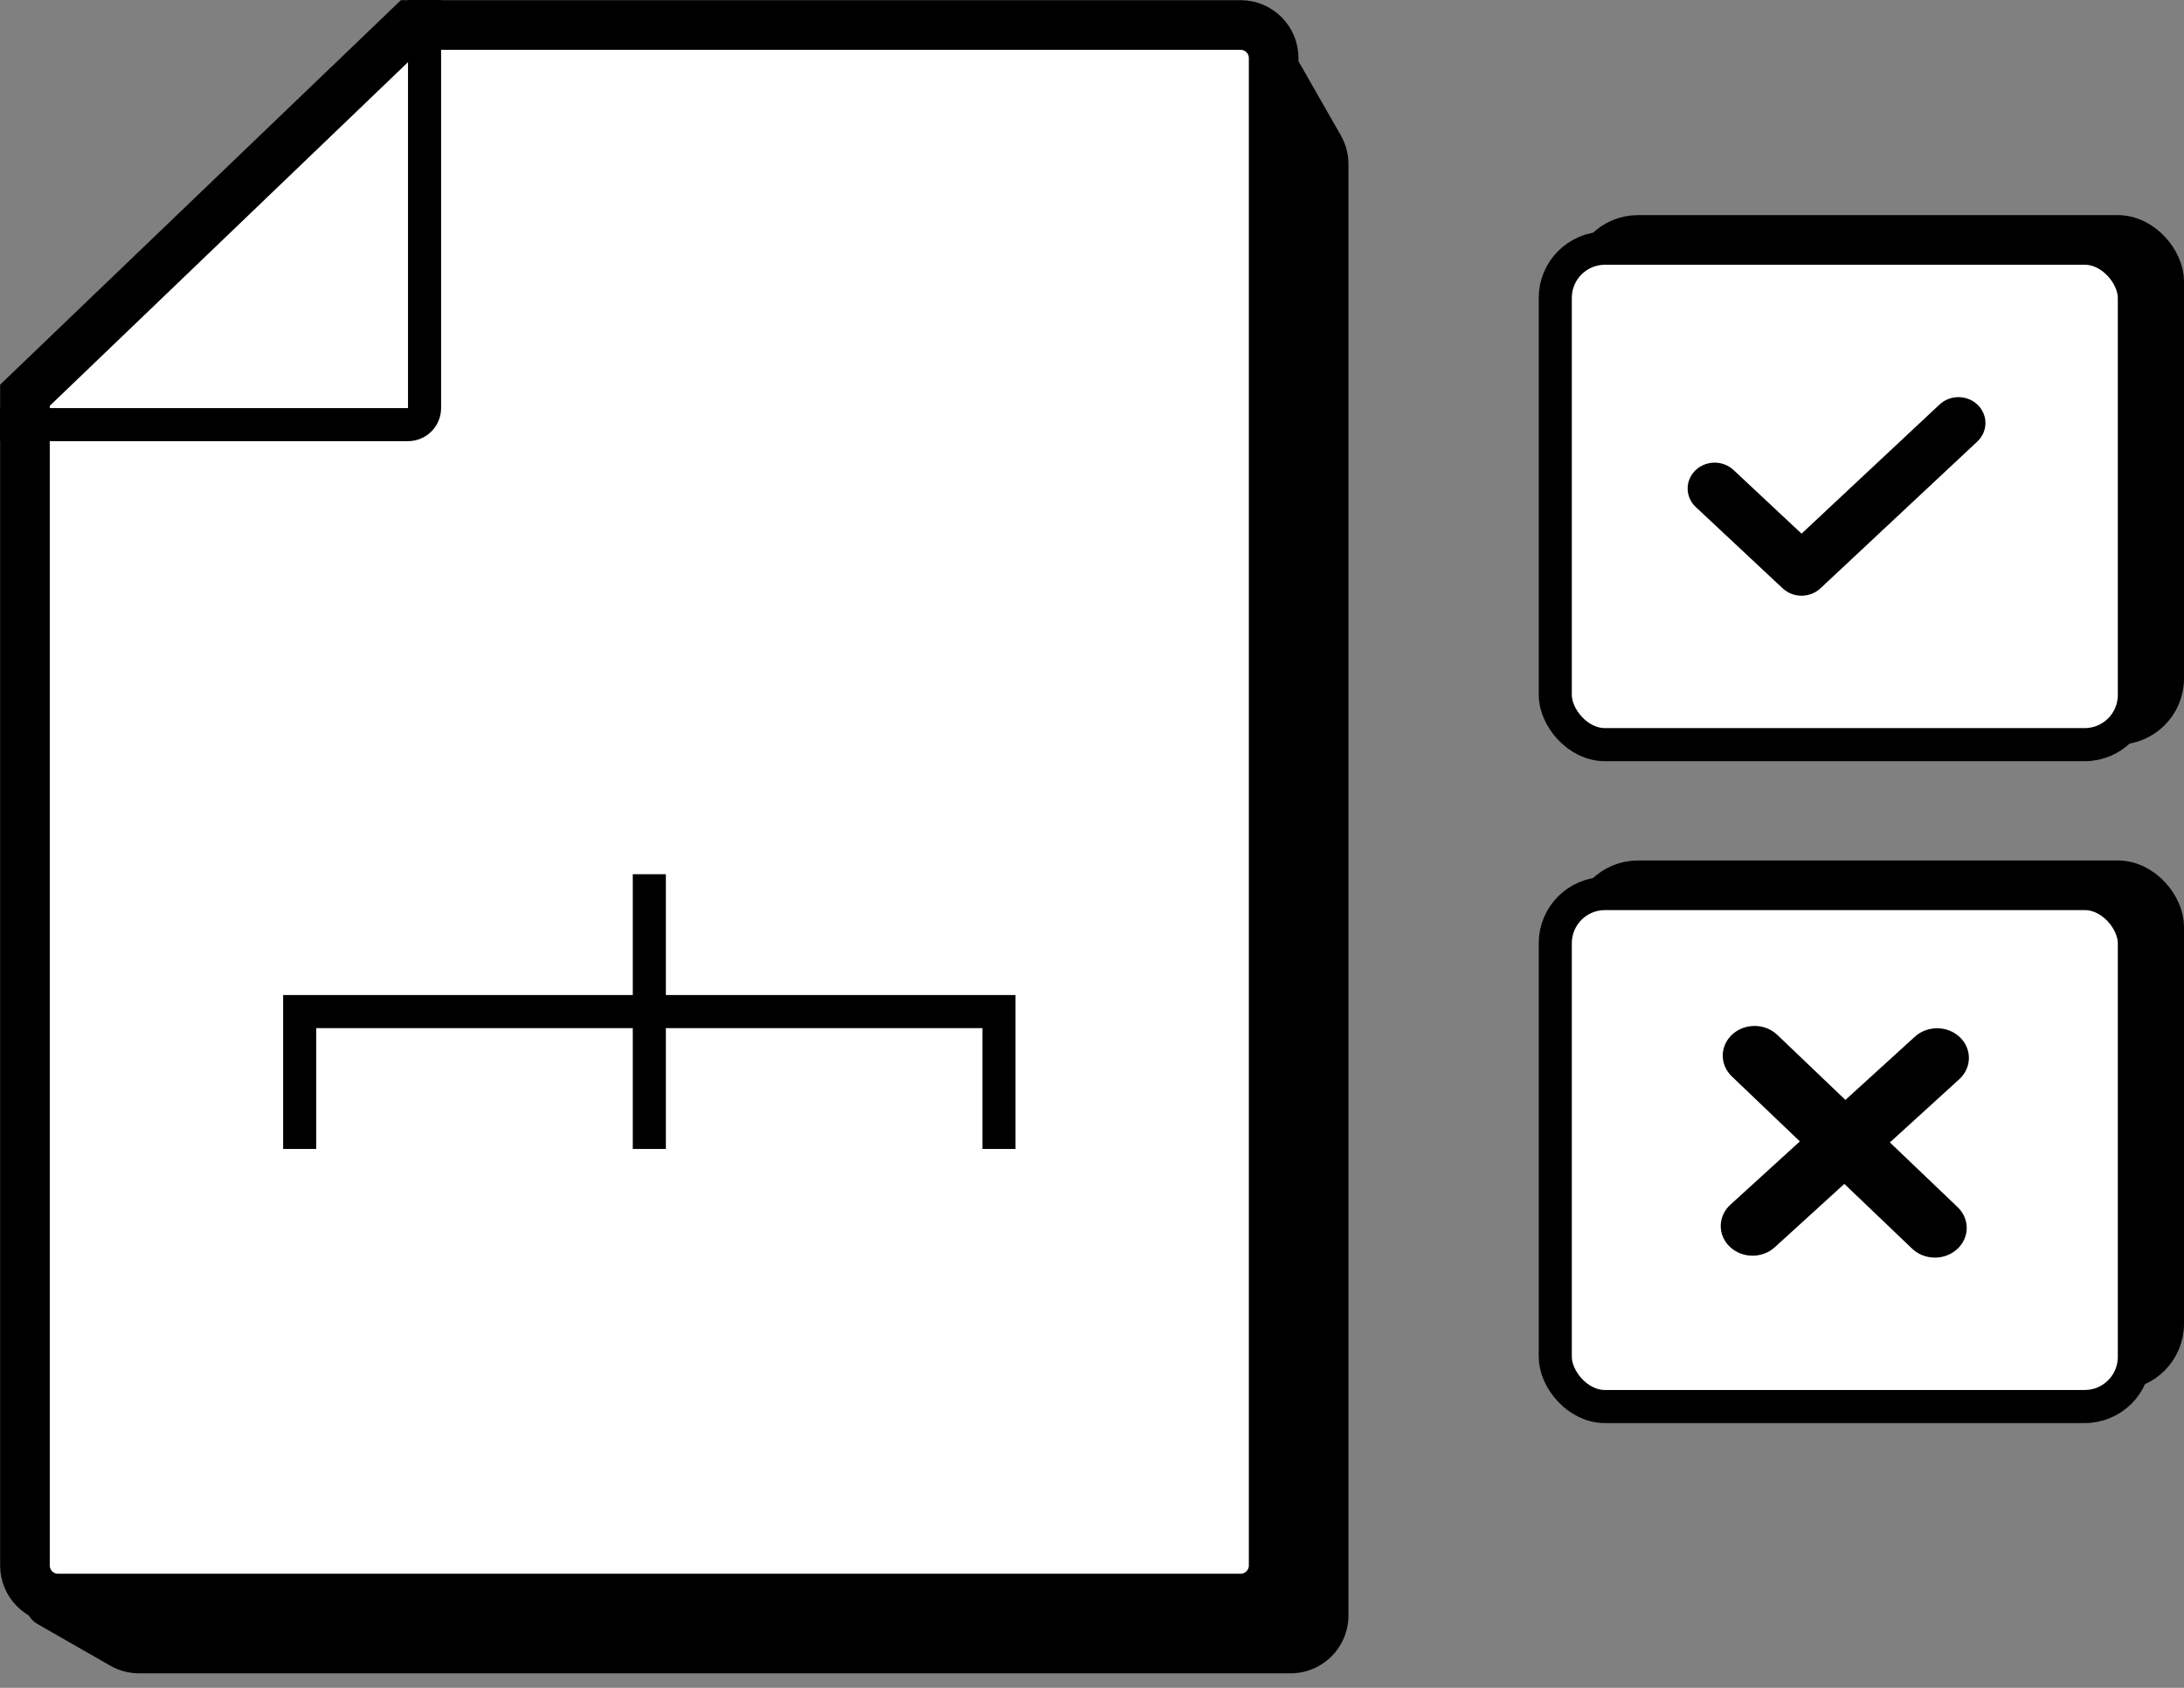 <svg width="132" height="102" viewBox="0 0 132 102" fill="none" xmlns="http://www.w3.org/2000/svg">
<rect x="0" y="0" width="132" height="102" fill="#808080" stroke="none"/>
<path d="M77.226 4.528L3.019 96.846L7.412 99.359C7.714 99.532 8.057 99.623 8.405 99.623H78C79.105 99.623 80 98.727 80 97.623V9.918C80 9.57 79.909 9.228 79.737 8.926L77.226 4.528Z" fill="black"/>
<path d="M3.019 96.846L1.85 95.906C1.575 96.249 1.463 96.694 1.545 97.125C1.627 97.556 1.893 97.93 2.274 98.148L3.019 96.846ZM77.226 4.528L78.528 3.785C78.282 3.354 77.839 3.072 77.344 3.033C76.85 2.994 76.368 3.202 76.057 3.589L77.226 4.528ZM79.737 8.926L78.434 9.67L79.737 8.926ZM7.412 99.359L8.157 98.057H8.157L7.412 99.359ZM4.188 97.786L78.395 5.468L76.057 3.589L1.85 95.906L4.188 97.786ZM75.923 5.272L78.434 9.67L81.039 8.182L78.528 3.785L75.923 5.272ZM78.5 9.918V97.623H81.5V9.918H78.5ZM78 98.123H8.405V101.123H78V98.123ZM8.157 98.057L3.763 95.544L2.274 98.148L6.667 100.661L8.157 98.057ZM8.405 98.123C8.318 98.123 8.232 98.1 8.157 98.057L6.667 100.661C7.197 100.963 7.795 101.123 8.405 101.123V98.123ZM78.5 97.623C78.5 97.899 78.276 98.123 78 98.123V101.123C79.933 101.123 81.5 99.556 81.5 97.623H78.5ZM78.434 9.67C78.477 9.745 78.5 9.831 78.5 9.918H81.5C81.5 9.309 81.341 8.711 81.039 8.182L78.434 9.67Z" fill="black"/>
<path d="M24.835 1.51L1.508 23.885V94.604C1.508 95.709 2.403 96.604 3.508 96.604H74.98C76.084 96.604 76.98 95.709 76.98 94.604V3.51C76.98 2.405 76.084 1.51 74.98 1.51H24.835Z" fill="white" stroke="black" stroke-width="3"/>
<path d="M0 25.66H24.66C25.213 25.66 25.66 25.213 25.66 24.66V0" stroke="black" stroke-width="2"/>
<mask id="path-5-inside-1" fill="white">
<rect x="19.62" y="33.963" width="39.245" height="19.623" rx="1"/>
</mask>
<rect x="19.62" y="33.963" width="39.245" height="19.623" rx="1" fill="white" stroke="black" stroke-width="4" mask="url(#path-5-inside-1)"/>
<mask id="path-6-inside-2" fill="white">
<rect x="10.566" y="68.68" width="15.094" height="15.094" rx="1"/>
</mask>
<rect x="10.566" y="68.68" width="15.094" height="15.094" rx="1" fill="white" stroke="black" stroke-width="4" mask="url(#path-6-inside-2)"/>
<mask id="path-7-inside-3" fill="white">
<rect x="31.698" y="68.68" width="15.094" height="15.094" rx="1"/>
</mask>
<rect x="31.698" y="68.68" width="15.094" height="15.094" rx="1" fill="white" stroke="black" stroke-width="4" mask="url(#path-7-inside-3)"/>
<mask id="path-8-inside-4" fill="white">
<rect x="52.831" y="68.679" width="15.094" height="15.094" rx="1"/>
</mask>
<rect x="52.831" y="68.679" width="15.094" height="15.094" rx="1" fill="white" stroke="black" stroke-width="4" mask="url(#path-8-inside-4)"/>
<path d="M39.245 52.831V69.434" stroke="black" stroke-width="2"/>
<path d="M60.377 69.434L60.377 61.132L18.113 61.132L18.113 69.434" stroke="black" stroke-width="2"/>
<rect x="96" y="14" width="35" height="30" rx="3" fill="black" stroke="black" stroke-width="2"/>
<rect x="96" y="53" width="35" height="30" rx="3" fill="black" stroke="black" stroke-width="2"/>
<rect x="94" y="15" width="35" height="30" rx="3" fill="white" stroke="black" stroke-width="2"/>
<path d="M107.744 35.555C108.049 35.84 108.458 36 108.884 36C109.311 36 109.72 35.84 110.025 35.555L119.5 26.691C119.655 26.547 119.779 26.376 119.865 26.187C119.951 25.998 119.997 25.794 120 25.588C120.003 25.382 119.964 25.177 119.884 24.985C119.804 24.794 119.686 24.619 119.536 24.471C119.385 24.324 119.206 24.206 119.008 24.125C118.81 24.044 118.597 24.002 118.382 24C118.166 23.998 117.953 24.037 117.754 24.115C117.554 24.192 117.373 24.307 117.219 24.452L108.885 32.25L104.766 28.396C104.455 28.11 104.039 27.952 103.608 27.958C103.177 27.965 102.766 28.134 102.464 28.43C102.163 28.725 101.996 29.123 102 29.536C102.004 29.949 102.178 30.344 102.485 30.635L107.744 35.555Z" fill="black"/>
<rect x="94" y="54" width="35" height="31" rx="3" fill="white" stroke="black" stroke-width="2"/>
<path d="M104.547 75.344C104.904 75.684 105.391 75.879 105.901 75.884C106.411 75.89 106.902 75.706 107.267 75.374L111.471 71.545L115.577 75.468C115.934 75.804 116.42 75.996 116.928 76C117.436 76.004 117.925 75.821 118.288 75.49C118.652 75.159 118.86 74.707 118.868 74.233C118.875 73.76 118.682 73.302 118.329 72.961L114.224 69.039L118.429 65.209C118.79 64.876 118.995 64.423 119 63.949C119.004 63.475 118.808 63.019 118.453 62.68C118.098 62.341 117.614 62.147 117.106 62.14C116.598 62.133 116.108 62.313 115.742 62.642L111.535 66.471L107.429 62.549C107.253 62.379 107.043 62.242 106.81 62.148C106.578 62.054 106.328 62.004 106.074 62C105.82 61.997 105.569 62.04 105.333 62.127C105.097 62.215 104.883 62.345 104.701 62.51C104.52 62.676 104.375 62.873 104.276 63.09C104.176 63.308 104.124 63.542 104.122 63.778C104.119 64.015 104.167 64.249 104.263 64.469C104.358 64.688 104.499 64.887 104.677 65.055L108.783 68.978L104.579 72.807C104.399 72.972 104.255 73.168 104.155 73.385C104.056 73.601 104.003 73.834 104 74.069C103.997 74.305 104.044 74.539 104.138 74.757C104.232 74.976 104.371 75.175 104.547 75.344Z" fill="black"/>
</svg>
